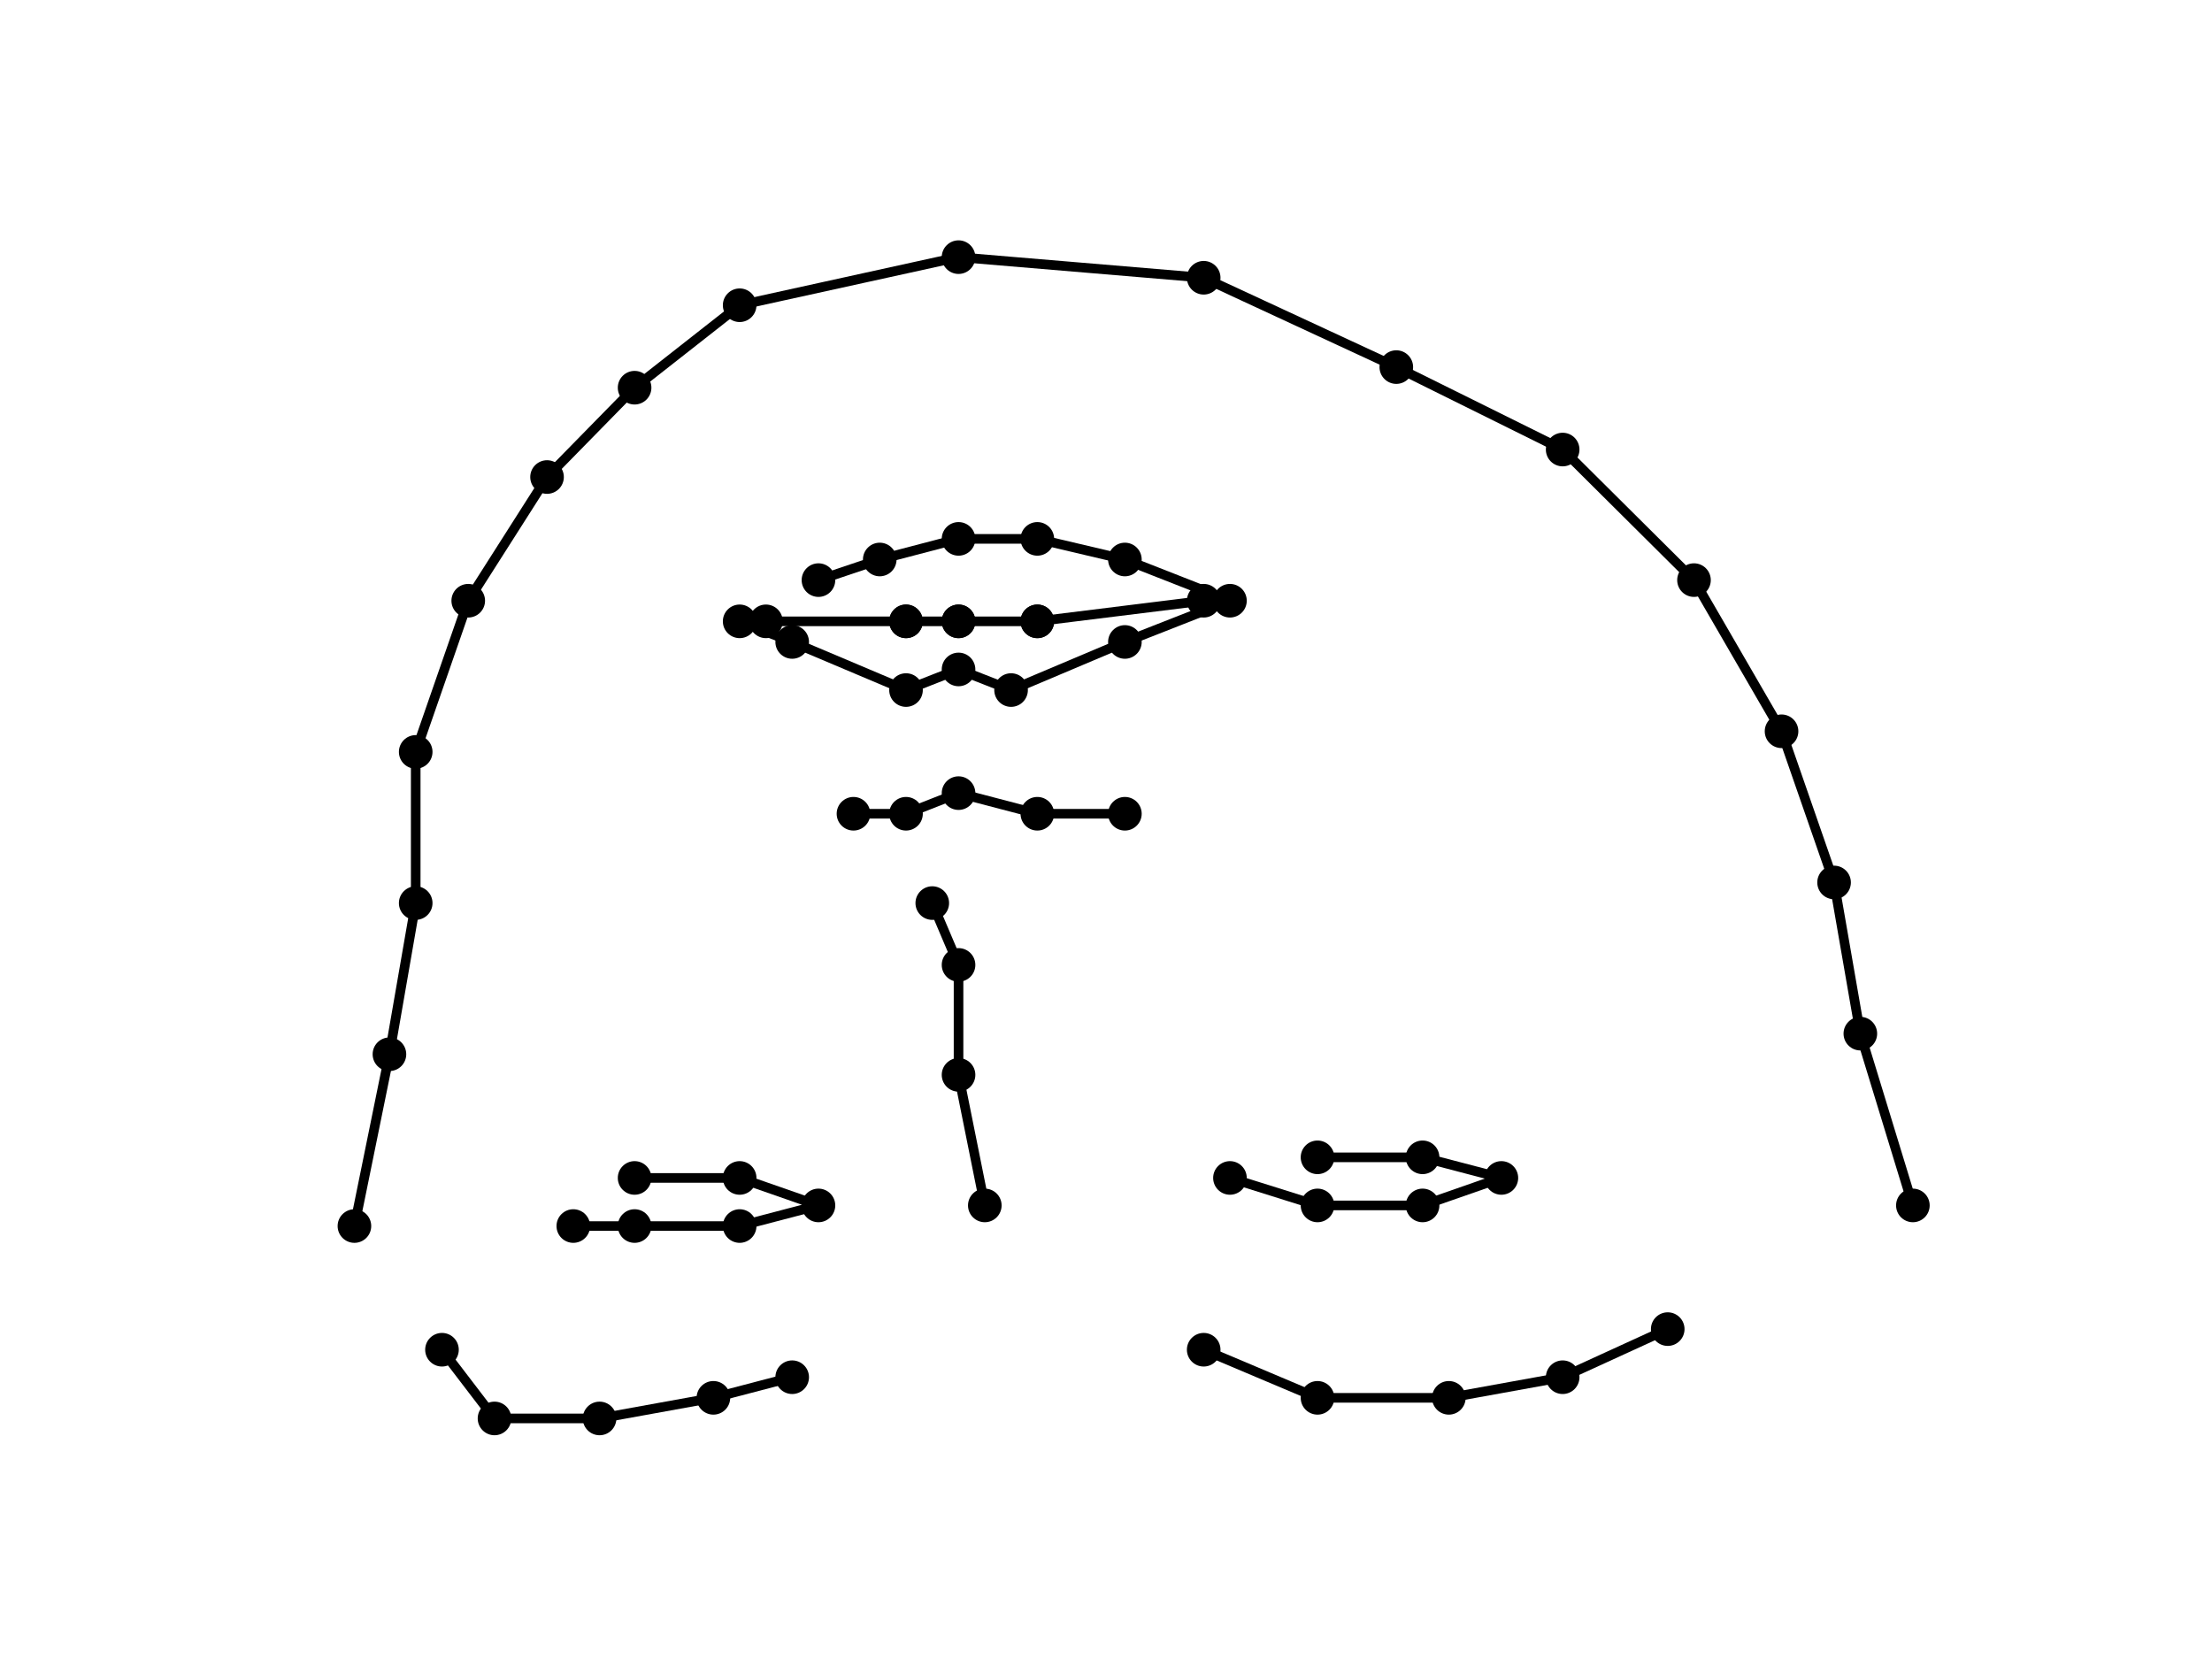 <?xml version="1.0" encoding="utf-8" standalone="no"?>
<!DOCTYPE svg PUBLIC "-//W3C//DTD SVG 1.1//EN"
  "http://www.w3.org/Graphics/SVG/1.1/DTD/svg11.dtd">
<!-- Created with matplotlib (https://matplotlib.org/) -->
<svg height="345.6pt" version="1.1" viewBox="0 0 460.8 345.6" width="460.8pt" xmlns="http://www.w3.org/2000/svg" xmlns:xlink="http://www.w3.org/1999/xlink">
 <defs>
  <style type="text/css">
*{stroke-linecap:butt;stroke-linejoin:round;}
  </style>
 </defs>
 <g id="figure_1">
  <g id="patch_1">
   <path d="M 0 345.6 
L 460.8 345.6 
L 460.8 0 
L 0 0 
z
" style="fill:#ffffff;"/>
  </g>
  <g id="axes_1">
   <g id="line2d_1">
    <path clip-path="url(#p115320ad18)" d="M 73.833 255.407 
L 81.128 219.62 
L 86.6 188.127 
L 86.6 156.635 
L 97.543 125.142 
L 113.959 99.375 
L 132.198 80.766 
L 154.084 63.588 
L 199.682 53.568 
L 250.751 57.862 
L 290.877 76.472 
L 325.531 93.649 
L 352.89 120.848 
L 371.129 152.34 
L 382.072 183.833 
L 387.544 215.325 
L 398.487 251.112 
" style="fill:none;stroke:#000000;stroke-linecap:square;stroke-width:2;"/>
    <defs>
     <path d="M 0 3 
C 0.796 3 1.559 2.684 2.121 2.121 
C 2.684 1.559 3 0.796 3 0 
C 3 -0.796 2.684 -1.559 2.121 -2.121 
C 1.559 -2.684 0.796 -3 0 -3 
C -0.796 -3 -1.559 -2.684 -2.121 -2.121 
C -2.684 -1.559 -3 -0.796 -3 0 
C -3 0.796 -2.684 1.559 -2.121 2.121 
C -1.559 2.684 -0.796 3 0 3 
z
" id="mc13f94f370" style="stroke:#000000;"/>
    </defs>
    <g clip-path="url(#p115320ad18)">
     <use style="stroke:#000000;" x="73.833" xlink:href="#mc13f94f370" y="255.407"/>
     <use style="stroke:#000000;" x="81.128" xlink:href="#mc13f94f370" y="219.62"/>
     <use style="stroke:#000000;" x="86.6" xlink:href="#mc13f94f370" y="188.127"/>
     <use style="stroke:#000000;" x="86.6" xlink:href="#mc13f94f370" y="156.635"/>
     <use style="stroke:#000000;" x="97.543" xlink:href="#mc13f94f370" y="125.142"/>
     <use style="stroke:#000000;" x="113.959" xlink:href="#mc13f94f370" y="99.375"/>
     <use style="stroke:#000000;" x="132.198" xlink:href="#mc13f94f370" y="80.766"/>
     <use style="stroke:#000000;" x="154.084" xlink:href="#mc13f94f370" y="63.588"/>
     <use style="stroke:#000000;" x="199.682" xlink:href="#mc13f94f370" y="53.568"/>
     <use style="stroke:#000000;" x="250.751" xlink:href="#mc13f94f370" y="57.862"/>
     <use style="stroke:#000000;" x="290.877" xlink:href="#mc13f94f370" y="76.472"/>
     <use style="stroke:#000000;" x="325.531" xlink:href="#mc13f94f370" y="93.649"/>
     <use style="stroke:#000000;" x="352.89" xlink:href="#mc13f94f370" y="120.848"/>
     <use style="stroke:#000000;" x="371.129" xlink:href="#mc13f94f370" y="152.34"/>
     <use style="stroke:#000000;" x="382.072" xlink:href="#mc13f94f370" y="183.833"/>
     <use style="stroke:#000000;" x="387.544" xlink:href="#mc13f94f370" y="215.325"/>
     <use style="stroke:#000000;" x="398.487" xlink:href="#mc13f94f370" y="251.112"/>
    </g>
   </g>
   <g id="line2d_2">
    <path clip-path="url(#p115320ad18)" d="M 92.072 281.173 
L 103.015 295.488 
L 124.902 295.488 
L 148.613 291.194 
L 165.028 286.899 
" style="fill:none;stroke:#000000;stroke-linecap:square;stroke-width:2;"/>
    <g clip-path="url(#p115320ad18)">
     <use style="stroke:#000000;" x="92.072" xlink:href="#mc13f94f370" y="281.173"/>
     <use style="stroke:#000000;" x="103.015" xlink:href="#mc13f94f370" y="295.488"/>
     <use style="stroke:#000000;" x="124.902" xlink:href="#mc13f94f370" y="295.488"/>
     <use style="stroke:#000000;" x="148.613" xlink:href="#mc13f94f370" y="291.194"/>
     <use style="stroke:#000000;" x="165.028" xlink:href="#mc13f94f370" y="286.899"/>
    </g>
   </g>
   <g id="line2d_3">
    <path clip-path="url(#p115320ad18)" d="M 250.751 281.173 
L 274.462 291.194 
L 301.82 291.194 
L 325.531 286.899 
L 347.418 276.879 
" style="fill:none;stroke:#000000;stroke-linecap:square;stroke-width:2;"/>
    <g clip-path="url(#p115320ad18)">
     <use style="stroke:#000000;" x="250.751" xlink:href="#mc13f94f370" y="281.173"/>
     <use style="stroke:#000000;" x="274.462" xlink:href="#mc13f94f370" y="291.194"/>
     <use style="stroke:#000000;" x="301.82" xlink:href="#mc13f94f370" y="291.194"/>
     <use style="stroke:#000000;" x="325.531" xlink:href="#mc13f94f370" y="286.899"/>
     <use style="stroke:#000000;" x="347.418" xlink:href="#mc13f94f370" y="276.879"/>
    </g>
   </g>
   <g id="line2d_4">
    <path clip-path="url(#p115320ad18)" d="M 205.154 251.112 
L 199.682 223.914 
L 199.682 201.01 
L 194.21 188.127 
" style="fill:none;stroke:#000000;stroke-linecap:square;stroke-width:2;"/>
    <g clip-path="url(#p115320ad18)">
     <use style="stroke:#000000;" x="205.154" xlink:href="#mc13f94f370" y="251.112"/>
     <use style="stroke:#000000;" x="199.682" xlink:href="#mc13f94f370" y="223.914"/>
     <use style="stroke:#000000;" x="199.682" xlink:href="#mc13f94f370" y="201.01"/>
     <use style="stroke:#000000;" x="194.21" xlink:href="#mc13f94f370" y="188.127"/>
    </g>
   </g>
   <g id="line2d_5">
    <path clip-path="url(#p115320ad18)" d="M 177.795 169.518 
L 188.739 169.518 
L 199.682 165.223 
L 216.097 169.518 
L 234.336 169.518 
" style="fill:none;stroke:#000000;stroke-linecap:square;stroke-width:2;"/>
    <g clip-path="url(#p115320ad18)">
     <use style="stroke:#000000;" x="177.795" xlink:href="#mc13f94f370" y="169.518"/>
     <use style="stroke:#000000;" x="188.739" xlink:href="#mc13f94f370" y="169.518"/>
     <use style="stroke:#000000;" x="199.682" xlink:href="#mc13f94f370" y="165.223"/>
     <use style="stroke:#000000;" x="216.097" xlink:href="#mc13f94f370" y="169.518"/>
     <use style="stroke:#000000;" x="234.336" xlink:href="#mc13f94f370" y="169.518"/>
    </g>
   </g>
   <g id="line2d_6">
    <path clip-path="url(#p115320ad18)" d="M 119.43 255.407 
L 132.198 255.407 
L 154.084 255.407 
L 170.5 251.112 
L 154.084 245.386 
L 132.198 245.386 
" style="fill:none;stroke:#000000;stroke-linecap:square;stroke-width:2;"/>
    <g clip-path="url(#p115320ad18)">
     <use style="stroke:#000000;" x="119.43" xlink:href="#mc13f94f370" y="255.407"/>
     <use style="stroke:#000000;" x="132.198" xlink:href="#mc13f94f370" y="255.407"/>
     <use style="stroke:#000000;" x="154.084" xlink:href="#mc13f94f370" y="255.407"/>
     <use style="stroke:#000000;" x="170.5" xlink:href="#mc13f94f370" y="251.112"/>
     <use style="stroke:#000000;" x="154.084" xlink:href="#mc13f94f370" y="245.386"/>
     <use style="stroke:#000000;" x="132.198" xlink:href="#mc13f94f370" y="245.386"/>
    </g>
   </g>
   <g id="line2d_7">
    <path clip-path="url(#p115320ad18)" d="M 256.223 245.386 
L 274.462 251.112 
L 296.349 251.112 
L 312.764 245.386 
L 296.349 241.092 
L 274.462 241.092 
" style="fill:none;stroke:#000000;stroke-linecap:square;stroke-width:2;"/>
    <g clip-path="url(#p115320ad18)">
     <use style="stroke:#000000;" x="256.223" xlink:href="#mc13f94f370" y="245.386"/>
     <use style="stroke:#000000;" x="274.462" xlink:href="#mc13f94f370" y="251.112"/>
     <use style="stroke:#000000;" x="296.349" xlink:href="#mc13f94f370" y="251.112"/>
     <use style="stroke:#000000;" x="312.764" xlink:href="#mc13f94f370" y="245.386"/>
     <use style="stroke:#000000;" x="296.349" xlink:href="#mc13f94f370" y="241.092"/>
     <use style="stroke:#000000;" x="274.462" xlink:href="#mc13f94f370" y="241.092"/>
    </g>
   </g>
   <g id="line2d_8">
    <path clip-path="url(#p115320ad18)" d="M 154.084 129.436 
L 165.028 133.731 
L 188.739 143.751 
L 199.682 139.457 
L 210.625 143.751 
L 234.336 133.731 
L 256.223 125.142 
L 234.336 116.553 
L 216.097 112.259 
L 199.682 112.259 
L 183.267 116.553 
L 170.5 120.848 
" style="fill:none;stroke:#000000;stroke-linecap:square;stroke-width:2;"/>
    <g clip-path="url(#p115320ad18)">
     <use style="stroke:#000000;" x="154.084" xlink:href="#mc13f94f370" y="129.436"/>
     <use style="stroke:#000000;" x="165.028" xlink:href="#mc13f94f370" y="133.731"/>
     <use style="stroke:#000000;" x="188.739" xlink:href="#mc13f94f370" y="143.751"/>
     <use style="stroke:#000000;" x="199.682" xlink:href="#mc13f94f370" y="139.457"/>
     <use style="stroke:#000000;" x="210.625" xlink:href="#mc13f94f370" y="143.751"/>
     <use style="stroke:#000000;" x="234.336" xlink:href="#mc13f94f370" y="133.731"/>
     <use style="stroke:#000000;" x="256.223" xlink:href="#mc13f94f370" y="125.142"/>
     <use style="stroke:#000000;" x="234.336" xlink:href="#mc13f94f370" y="116.553"/>
     <use style="stroke:#000000;" x="216.097" xlink:href="#mc13f94f370" y="112.259"/>
     <use style="stroke:#000000;" x="199.682" xlink:href="#mc13f94f370" y="112.259"/>
     <use style="stroke:#000000;" x="183.267" xlink:href="#mc13f94f370" y="116.553"/>
     <use style="stroke:#000000;" x="170.5" xlink:href="#mc13f94f370" y="120.848"/>
    </g>
   </g>
   <g id="line2d_9">
    <path clip-path="url(#p115320ad18)" d="M 159.556 129.436 
L 188.739 129.436 
L 199.682 129.436 
L 216.097 129.436 
L 250.751 125.142 
L 216.097 129.436 
L 199.682 129.436 
L 188.739 129.436 
" style="fill:none;stroke:#000000;stroke-linecap:square;stroke-width:2;"/>
    <g clip-path="url(#p115320ad18)">
     <use style="stroke:#000000;" x="159.556" xlink:href="#mc13f94f370" y="129.436"/>
     <use style="stroke:#000000;" x="188.739" xlink:href="#mc13f94f370" y="129.436"/>
     <use style="stroke:#000000;" x="199.682" xlink:href="#mc13f94f370" y="129.436"/>
     <use style="stroke:#000000;" x="216.097" xlink:href="#mc13f94f370" y="129.436"/>
     <use style="stroke:#000000;" x="250.751" xlink:href="#mc13f94f370" y="125.142"/>
     <use style="stroke:#000000;" x="216.097" xlink:href="#mc13f94f370" y="129.436"/>
     <use style="stroke:#000000;" x="199.682" xlink:href="#mc13f94f370" y="129.436"/>
     <use style="stroke:#000000;" x="188.739" xlink:href="#mc13f94f370" y="129.436"/>
    </g>
   </g>
  </g>
 </g>
 <defs>
  <clipPath id="p115320ad18">
   <rect height="266.112" width="357.12" x="57.6" y="41.472"/>
  </clipPath>
 </defs>
</svg>
